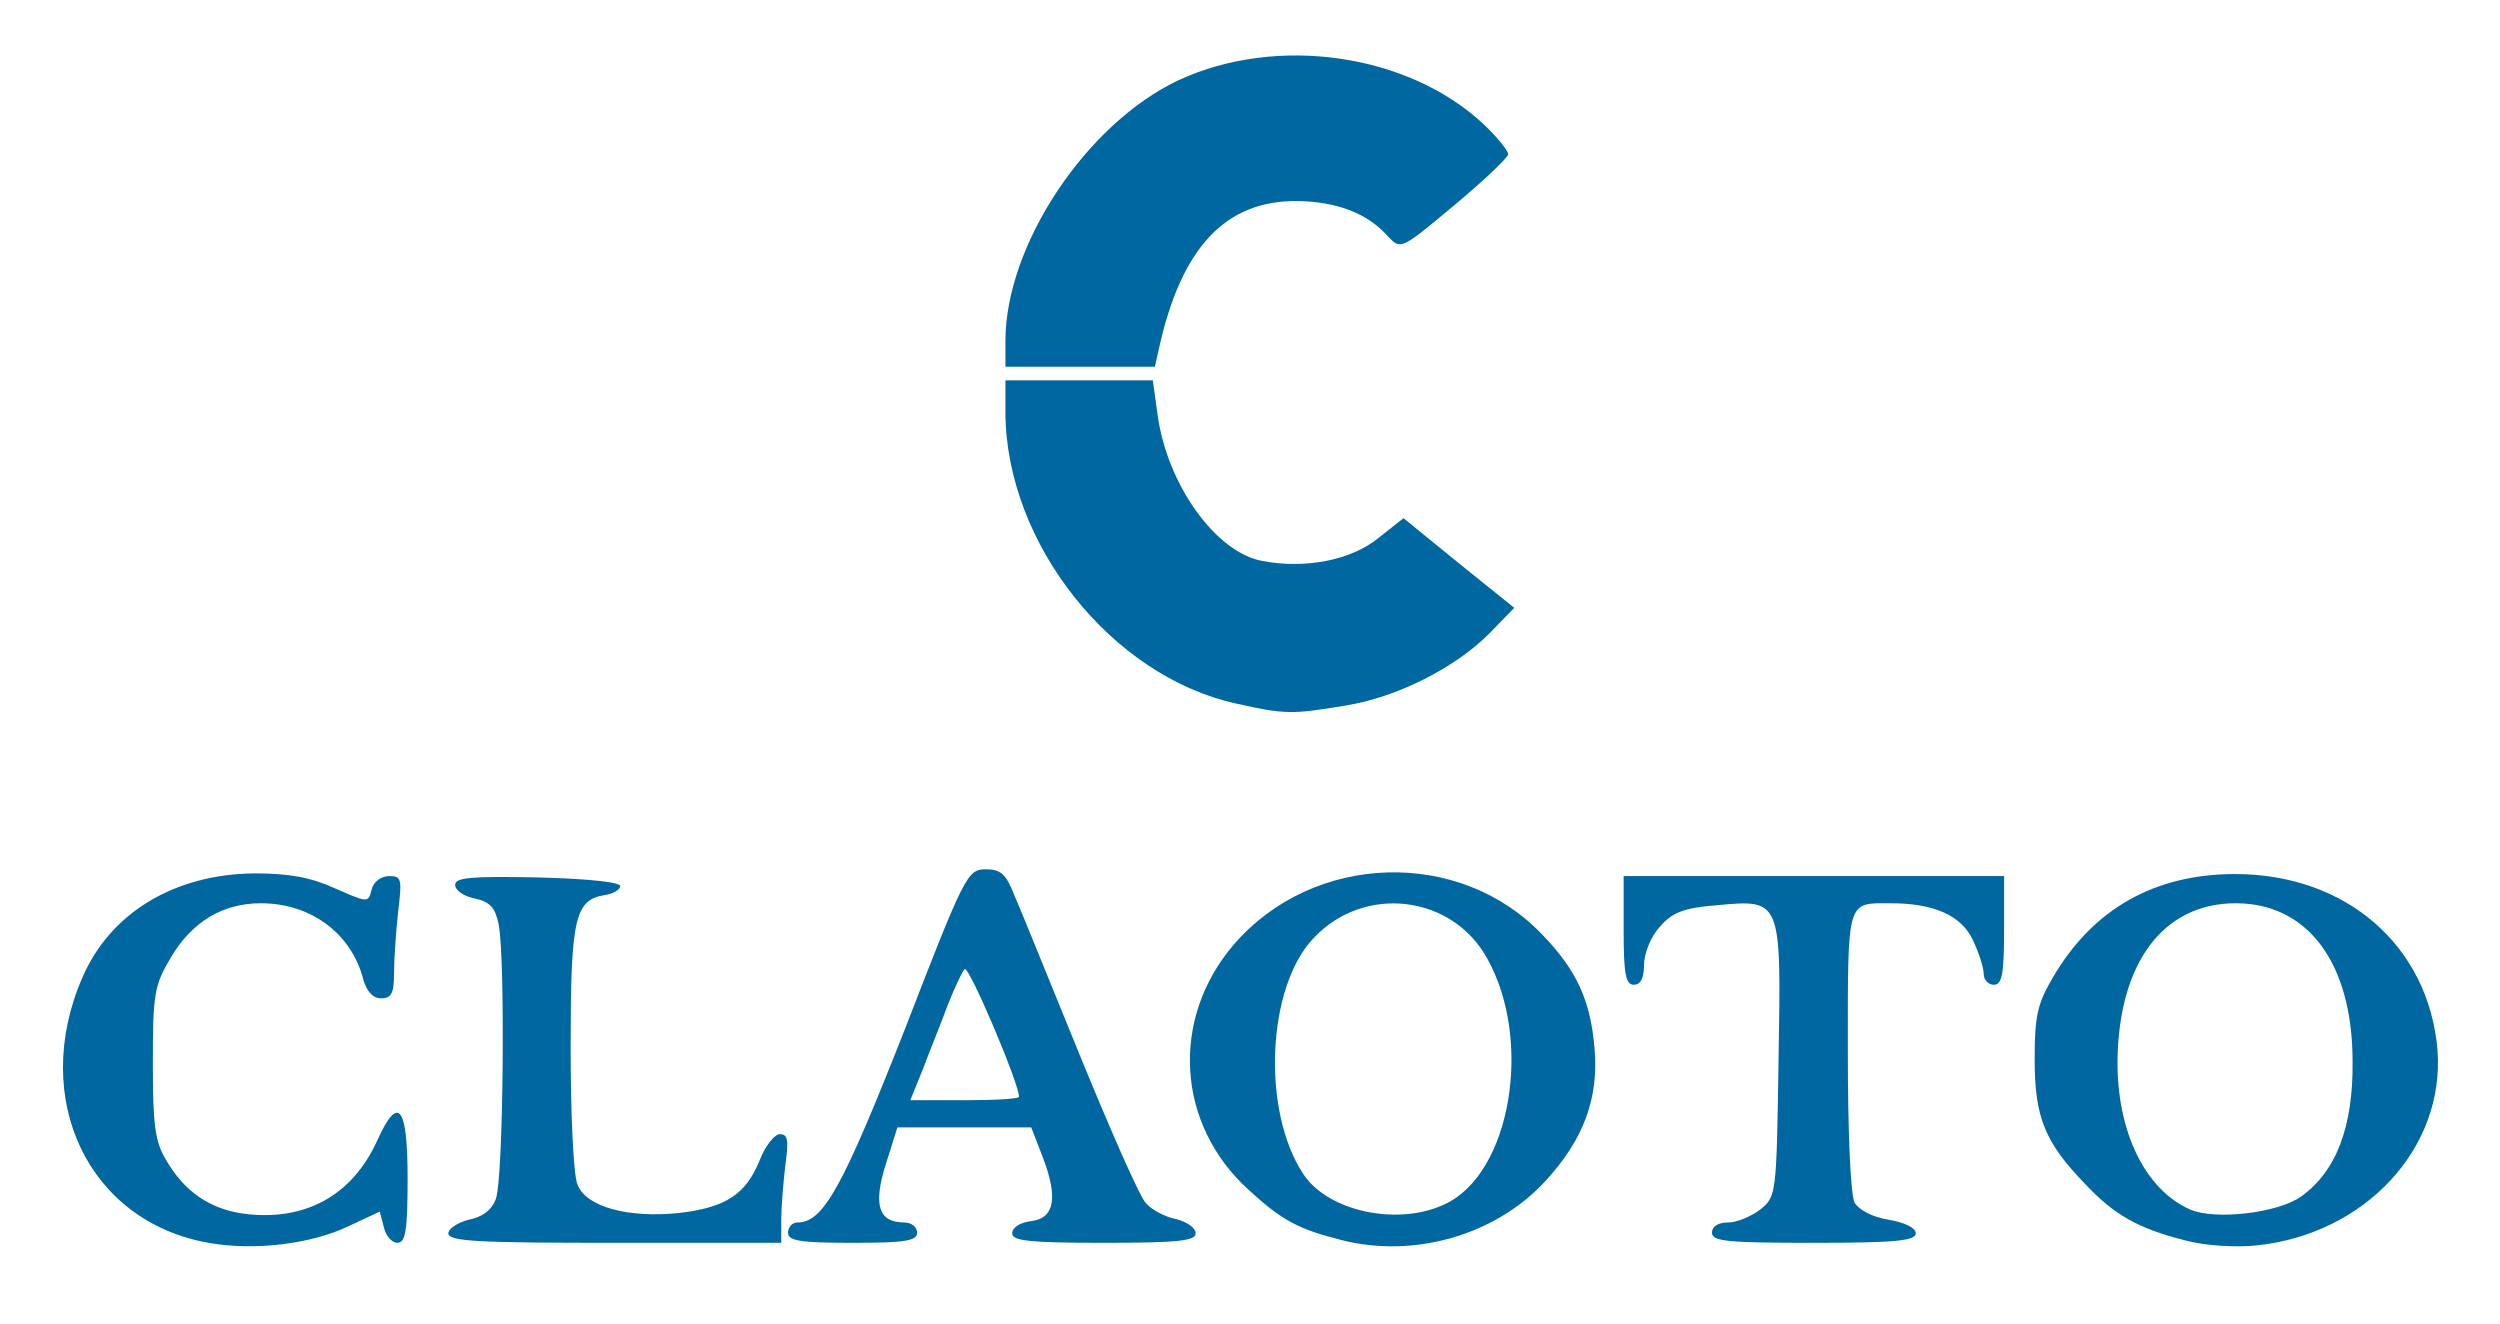 <svg width="185" height="98" viewBox="0 0 185 98" fill="none" xmlns="http://www.w3.org/2000/svg">
    <path
        d="M15.433 91.969C6.535 90.411 2.212 81.315 6.083 72.369C8.144 67.545 12.92 64.68 18.852 64.63C21.416 64.63 23.024 64.931 24.784 65.735C27.197 66.791 27.247 66.841 27.499 65.836C27.649 65.233 28.202 64.831 28.806 64.831C29.711 64.831 29.761 65.032 29.459 67.494C29.308 68.902 29.158 70.962 29.158 72.017C29.158 73.525 28.956 73.877 28.202 73.877C27.599 73.877 27.147 73.374 26.895 72.52C26.041 69.103 23.024 66.841 19.304 66.841C16.489 66.841 14.227 68.198 12.668 70.811C11.412 72.922 11.311 73.525 11.311 78.651C11.311 83.275 11.462 84.481 12.317 85.888C13.674 88.2 15.534 89.456 17.997 89.808C22.522 90.411 26.041 88.502 27.901 84.431C29.459 80.963 30.163 81.767 30.163 87.195C30.163 91.065 30.012 91.969 29.409 91.969C29.007 91.969 28.554 91.467 28.404 90.813L28.102 89.657L25.739 90.763C22.974 92.07 18.802 92.572 15.433 91.969Z"
        fill="#0067a0" />
    <path
        d="M99.287 91.768C96.12 90.964 94.913 90.361 92.399 88.049C87.071 83.225 86.568 75.435 91.293 69.907C97.175 63.072 108.034 62.72 114.167 69.203C116.681 71.816 117.686 74.028 117.988 77.495C118.34 81.265 117.183 84.38 114.268 87.496C110.598 91.416 104.615 93.125 99.287 91.768ZM106.928 89.105C111.804 86.843 113.463 76.993 110.045 70.912C107.431 66.188 100.895 65.434 97.175 69.454C93.757 73.073 93.355 82.169 96.421 86.843C98.231 89.657 103.459 90.763 106.928 89.105Z"
        fill="#0067a0" />
    <path
        d="M161.624 91.768C158.255 90.914 156.446 89.909 154.284 87.597C151.318 84.531 150.564 82.672 150.564 78.4C150.564 75.184 150.765 74.279 151.921 72.319C154.887 67.243 159.462 64.68 165.394 64.68C173.639 64.68 179.721 70.007 180.375 77.696C180.928 84.984 174.996 91.366 166.902 92.17C165.344 92.321 163.031 92.17 161.624 91.768ZM170.27 88.552C172.884 86.692 174.141 83.375 174.091 78.551C174.091 71.264 170.773 66.841 165.444 66.841C160.065 66.841 156.798 71.264 156.697 78.45C156.647 83.777 158.758 88.049 162.076 89.507C163.936 90.311 168.561 89.758 170.27 88.552Z"
        fill="#0067a0" />
    <path
        d="M33.179 91.266C33.179 90.914 33.883 90.462 34.688 90.26C35.693 90.059 36.397 89.557 36.698 88.703C37.251 87.245 37.402 70.912 36.9 68.399C36.648 67.143 36.246 66.74 35.14 66.489C34.336 66.338 33.682 65.886 33.682 65.484C33.682 64.931 34.838 64.831 39.865 64.931C43.586 65.032 45.948 65.283 45.898 65.585C45.848 65.886 45.345 66.137 44.742 66.238C42.53 66.59 42.228 67.997 42.228 77.495C42.228 82.37 42.429 86.944 42.731 87.647C43.334 89.306 46.501 90.16 50.272 89.758C53.74 89.356 55.198 88.351 56.204 85.888C56.606 84.833 57.31 83.928 57.712 83.928C58.315 83.928 58.365 84.38 58.114 86.24C57.963 87.547 57.812 89.356 57.812 90.26V91.969H45.496C35.391 91.969 33.179 91.869 33.179 91.266Z"
        fill="#0067a0" />
    <path
        d="M58.315 91.215C58.315 90.813 58.617 90.462 59.019 90.462C60.929 90.462 62.337 87.898 66.912 76.289C71.386 64.73 71.587 64.328 72.944 64.328C74.05 64.328 74.452 64.68 75.056 66.238C75.508 67.243 77.67 72.621 79.932 78.149C82.194 83.677 84.356 88.602 84.808 89.054C85.211 89.507 86.216 90.059 87.02 90.21C87.825 90.411 88.478 90.864 88.478 91.266C88.478 91.819 87.222 91.969 81.692 91.969C76.111 91.969 74.905 91.819 74.905 91.266C74.905 90.813 75.508 90.462 76.312 90.361C78.022 90.16 78.323 88.652 77.167 85.637L76.312 83.426H71.386H66.409L65.554 86.139C64.599 89.155 65.001 90.462 66.912 90.462C67.465 90.462 67.867 90.813 67.867 91.215C67.867 91.819 67.012 91.969 63.091 91.969C59.17 91.969 58.315 91.819 58.315 91.215ZM75.408 81.164C75.408 80.159 71.688 71.414 71.386 71.716C71.185 71.917 70.632 73.123 70.129 74.379C69.677 75.636 68.822 77.696 68.319 79.053L67.364 81.415H71.386C73.598 81.415 75.408 81.315 75.408 81.164Z"
        fill="#0067a0" />
    <path
        d="M126.685 91.215C126.685 90.763 127.137 90.462 127.891 90.462C128.545 90.462 129.601 90.009 130.254 89.507C131.461 88.552 131.461 88.351 131.611 78.501C131.812 66.489 131.863 66.54 126.986 66.992C124.523 67.193 123.719 67.545 122.814 68.6C122.16 69.304 121.658 70.56 121.658 71.414C121.658 72.369 121.406 72.872 120.904 72.872C120.3 72.872 120.149 72.068 120.149 68.851V64.831H134.226H148.302V68.851C148.302 72.068 148.151 72.872 147.548 72.872C147.145 72.872 146.793 72.52 146.793 72.068C146.793 71.615 146.442 70.51 145.989 69.555C145.134 67.746 143.124 66.841 139.906 66.841C136.639 66.841 136.739 66.439 136.739 77.747C136.739 83.828 136.94 88.401 137.242 89.004C137.594 89.557 138.549 90.059 139.755 90.26C140.962 90.462 141.766 90.864 141.766 91.266C141.766 91.819 140.258 91.969 134.226 91.969C127.841 91.969 126.685 91.869 126.685 91.215Z"
        fill="#0067a0" />
    <path
        d="M91.495 52.066C82.245 50.055 74.452 40.205 74.402 30.556V28.144H79.882H85.311L85.663 30.707C86.367 35.833 89.936 40.858 93.405 41.512C96.572 42.115 99.94 41.462 101.951 39.853L103.861 38.346L107.933 41.663L112.056 44.98L110.246 46.839C107.732 49.402 103.359 51.613 99.538 52.216C95.617 52.87 95.064 52.87 91.495 52.066Z"
        fill="#0067a0" />
    <path
        d="M74.402 25.229C74.402 18.143 80.385 9.147 87.222 5.93C94.511 2.563 104.213 3.97 109.793 9.197C110.799 10.152 111.603 11.157 111.603 11.408C111.603 11.659 109.793 13.368 107.632 15.177C103.66 18.494 103.66 18.494 102.705 17.489C101.197 15.78 98.935 14.926 96.019 14.876C90.69 14.826 87.422 18.293 85.764 25.782L85.462 27.139H79.932H74.402V25.229Z"
        fill="#0067a0" />
</svg>
    